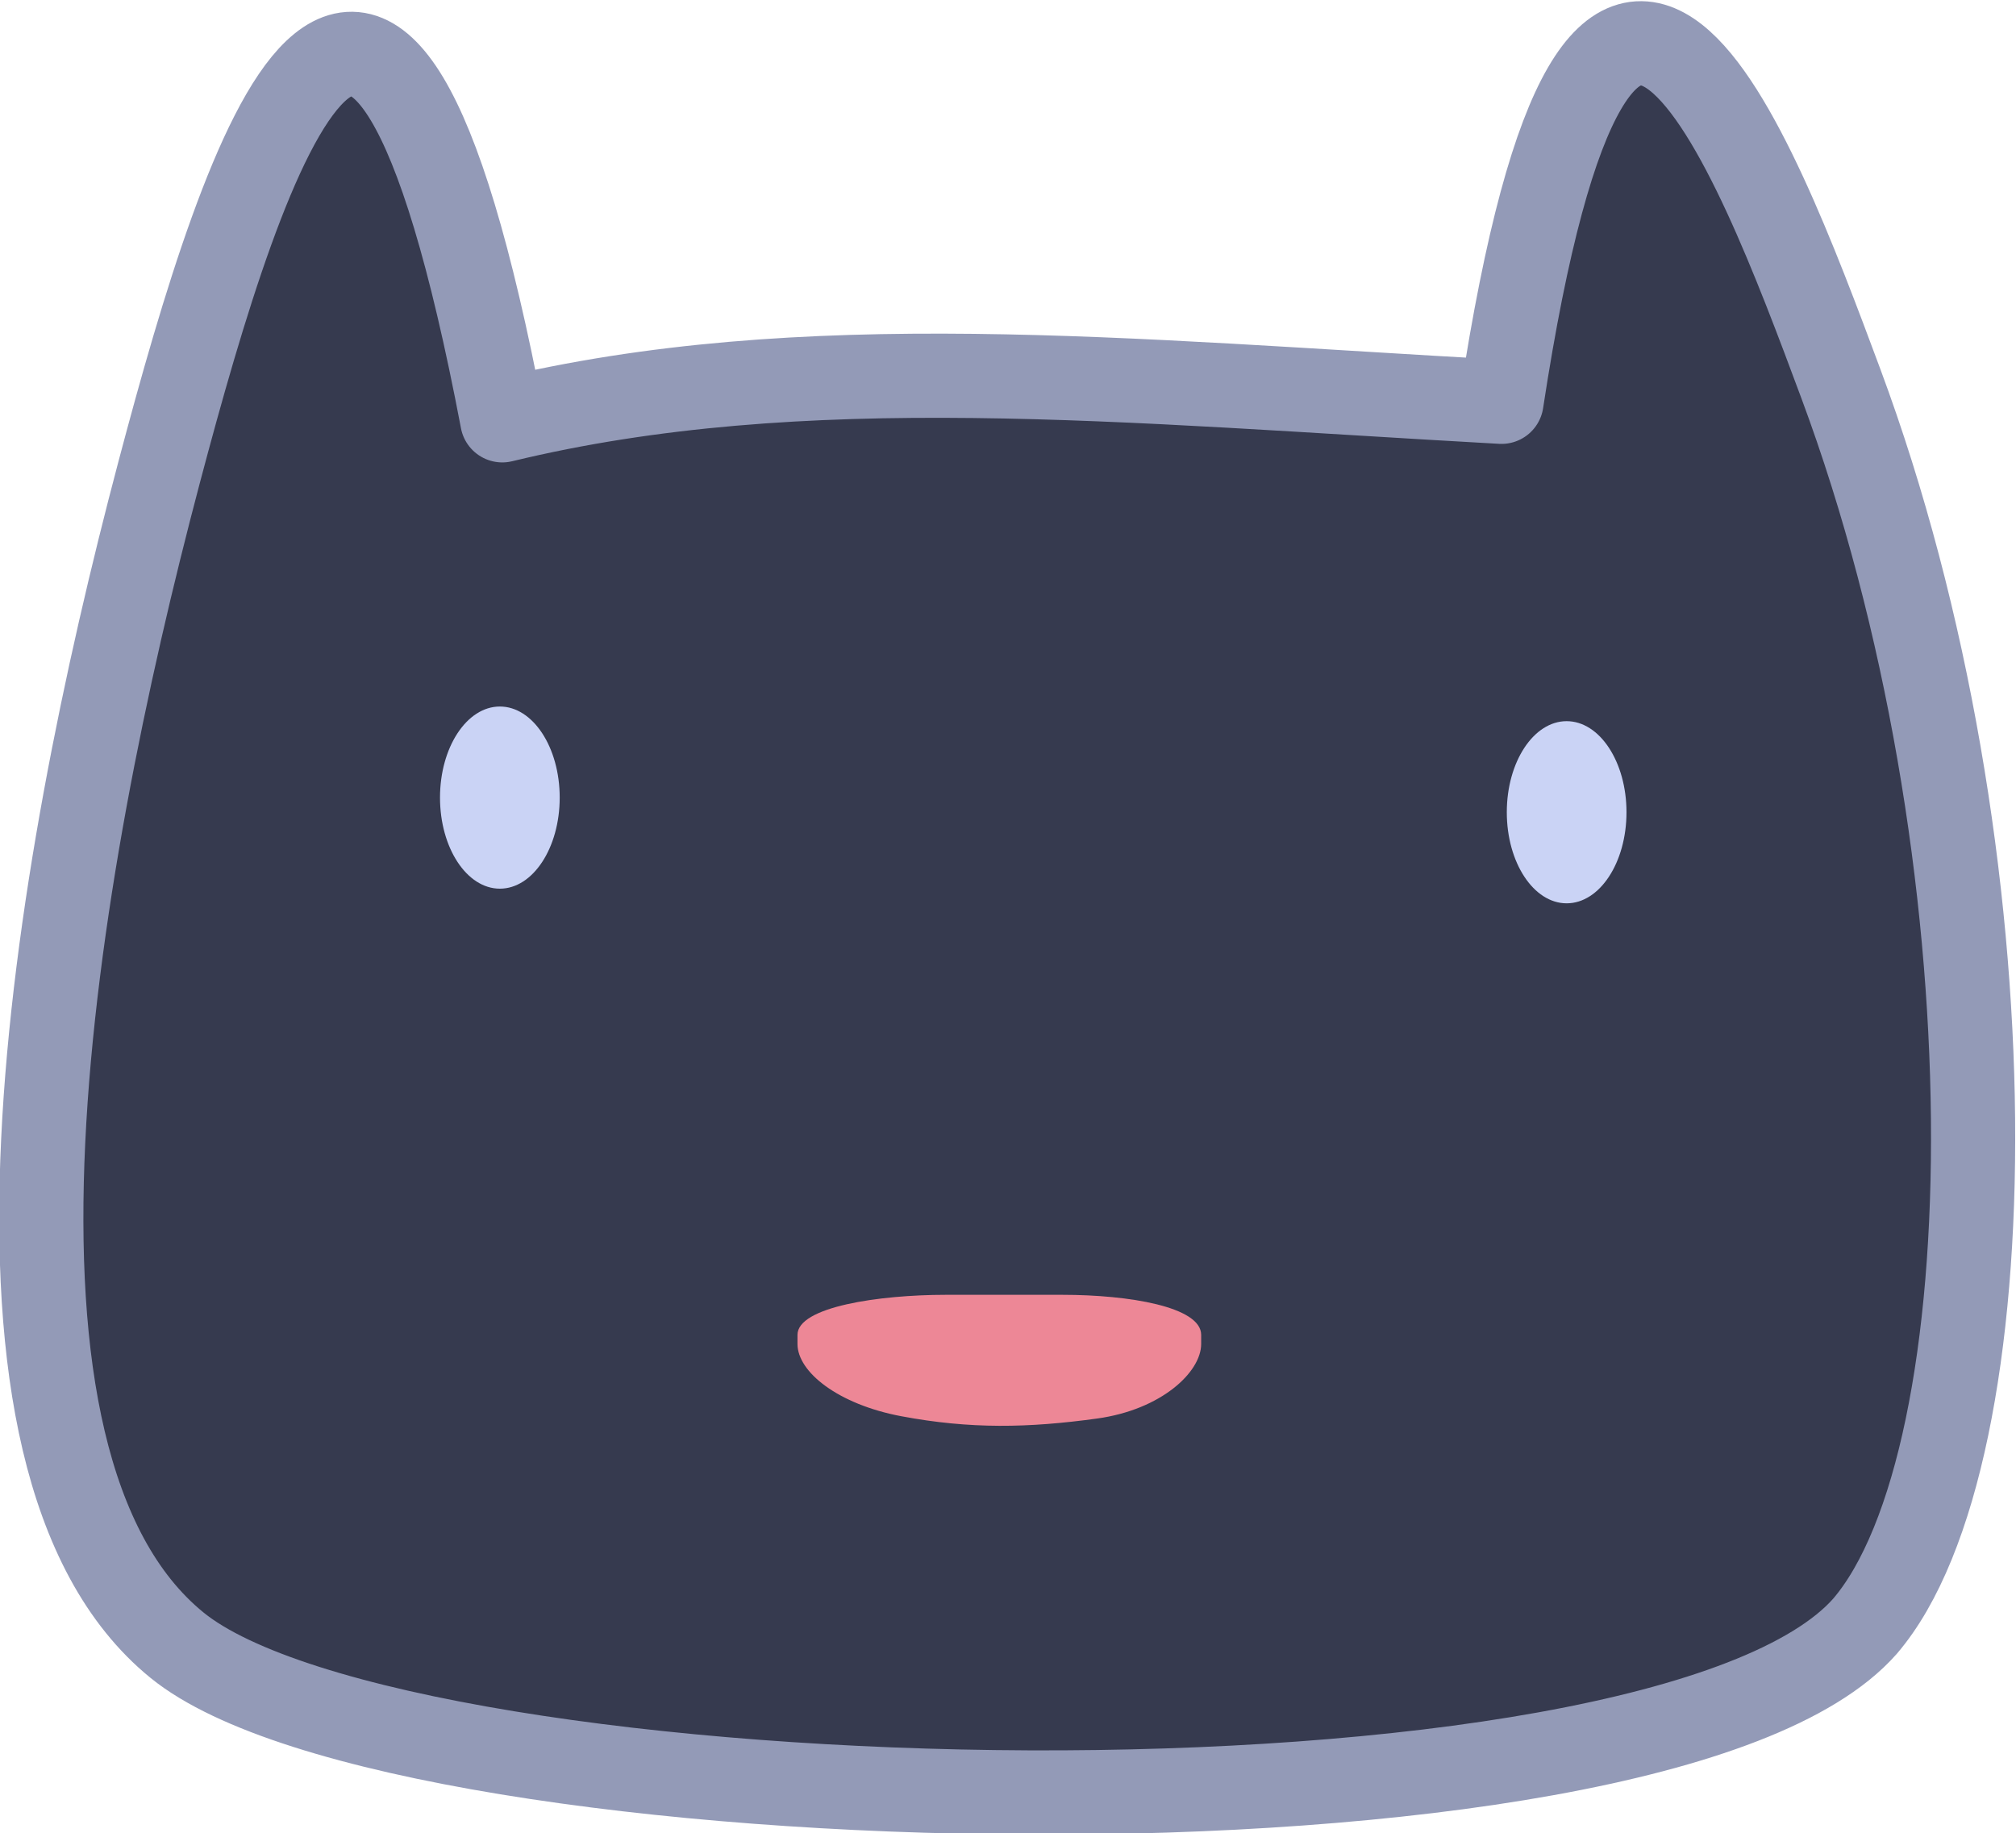 <?xml version="1.0" encoding="UTF-8" standalone="no"?>
<!-- Created with Inkscape (http://www.inkscape.org/) -->

<svg
   width="78.727mm"
   height="71.582mm"
   viewBox="0 0 78.727 71.582"
   version="1.1"
   id="svg3303"
   xmlns="http://www.w3.org/2000/svg"
   xmlns:svg="http://www.w3.org/2000/svg">
  <defs
     id="defs3300" />
  <g
     id="layer1"
     transform="translate(-381.026,-80.765)">
    <g
       id="g2813"
       transform="matrix(3.287,0,0,3.287,982.736,-758.779)">
      <path
         style="fill:#363a4f;stroke:#939ab7;stroke-width:1px;stroke-linecap:butt;stroke-linejoin:round;stroke-opacity:1"
         d="m -177.09,260.406 c -1.518,-7.976 -3.043,-3.287 -4.077,0.618 -1.267,4.784 -2.476,11.746 0.212,13.934 2.688,2.188 17.605,2.553 20.054,-0.224 1.722,-2.011 1.797,-9.162 -0.286,-14.762 -1.048,-2.818 -2.84,-7.59 -4.032,0.215 -4.473,-0.248 -8.297,-0.645 -11.871,0.22 z"
         id="path2807" />
      <ellipse
         style="fill:#cad3f5;fill-opacity:1;stroke:none;stroke-width:0.751;stroke-linecap:round;stroke-linejoin:round;stroke-miterlimit:32.5;paint-order:stroke fill markers"
         id="ellipse2809"
         cx="-177.119"
         cy="264.889"
         rx="0.711"
         ry="1.082" />
      <ellipse
         style="fill:#cad3f5;fill-opacity:1;stroke:none;stroke-width:0.751;stroke-linecap:round;stroke-linejoin:round;stroke-miterlimit:32.5;paint-order:stroke fill markers"
         id="ellipse2811"
         cx="-164.445"
         cy="265.063"
         rx="0.711"
         ry="1.082" />
      <path
         id="path3222"
         style="fill:#ed8796;stroke-width:0.246;stroke-linecap:round;stroke-linejoin:round;stroke-miterlimit:32.5;paint-order:stroke fill markers"
         d="m -171.823,270.796 h 1.389 c 0.788,0 1.647,0.142 1.647,0.476 v 0.108 c 0,0.334 -0.473,0.781 -1.238,0.886 -0.813,0.112 -1.505,0.127 -2.327,-0.028 -0.747,-0.141 -1.231,-0.524 -1.231,-0.858 v -0.108 c 0,-0.334 0.972,-0.476 1.76,-0.476 z" />
    </g>
  </g>
</svg>

